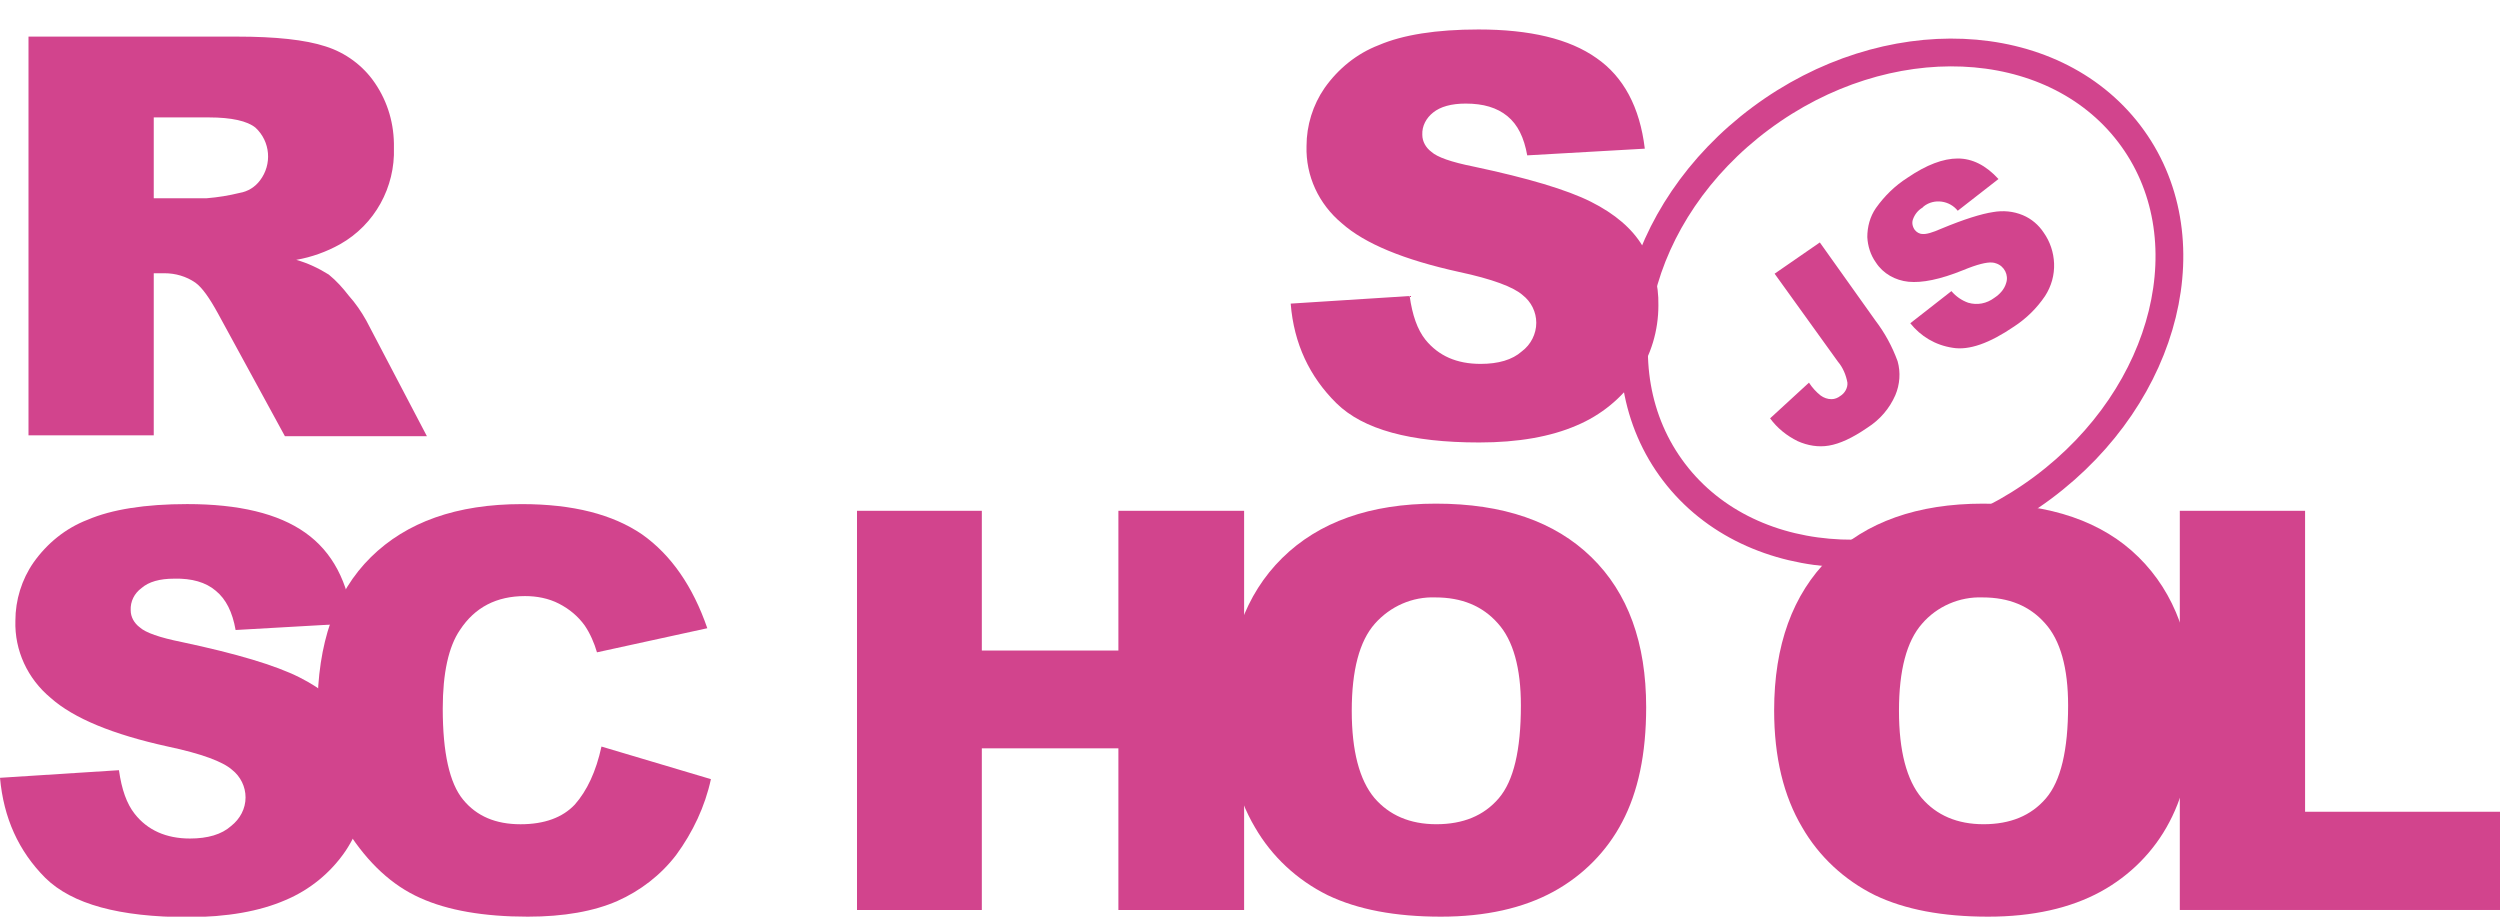 <svg width="90" height="33" viewBox="0 0 90 33" fill="none" xmlns="http://www.w3.org/2000/svg">
<g clip-path="url(#clip0_51_1628)">
<path d="M46.465 10.93L50.747 10.657C50.845 11.348 51.024 11.862 51.317 12.232C51.789 12.811 52.44 13.1 53.303 13.1C53.938 13.1 54.443 12.955 54.785 12.65C55.11 12.409 55.306 12.023 55.306 11.621C55.306 11.236 55.127 10.866 54.817 10.625C54.492 10.335 53.727 10.046 52.522 9.789C50.552 9.355 49.135 8.776 48.305 8.037C47.475 7.346 47.002 6.333 47.035 5.256C47.035 4.516 47.263 3.777 47.686 3.166C48.175 2.475 48.842 1.929 49.64 1.623C50.503 1.253 51.708 1.061 53.222 1.061C55.078 1.061 56.494 1.398 57.471 2.089C58.448 2.764 59.034 3.857 59.213 5.352L54.98 5.593C54.866 4.95 54.638 4.484 54.264 4.179C53.889 3.874 53.401 3.729 52.766 3.729C52.245 3.729 51.854 3.841 51.594 4.05C51.349 4.243 51.187 4.533 51.203 4.854C51.203 5.095 51.333 5.32 51.529 5.465C51.74 5.658 52.245 5.835 53.043 5.995C55.013 6.413 56.413 6.831 57.276 7.265C58.139 7.699 58.757 8.23 59.132 8.856C59.522 9.499 59.718 10.239 59.702 10.994C59.702 11.895 59.441 12.795 58.92 13.55C58.383 14.338 57.634 14.949 56.755 15.318C55.827 15.72 54.654 15.929 53.254 15.929C50.78 15.929 49.07 15.463 48.11 14.515C47.149 13.566 46.579 12.377 46.465 10.93ZM1.026 15.688V1.318H8.531C9.915 1.318 10.989 1.43 11.722 1.671C12.438 1.896 13.073 2.363 13.497 2.989C13.969 3.681 14.197 4.484 14.181 5.32C14.229 6.735 13.497 8.085 12.243 8.792C11.755 9.065 11.217 9.258 10.664 9.355C11.071 9.467 11.478 9.66 11.836 9.885C12.113 10.11 12.341 10.367 12.553 10.641C12.797 10.914 13.008 11.219 13.187 11.541L15.369 15.704H10.257L7.847 11.284C7.538 10.721 7.277 10.351 7.033 10.175C6.708 9.95 6.317 9.837 5.926 9.837H5.535V15.672H1.026V15.688ZM5.535 7.137H7.44C7.847 7.104 8.238 7.04 8.629 6.944C8.922 6.895 9.182 6.735 9.361 6.494C9.801 5.915 9.736 5.095 9.199 4.597C8.906 4.356 8.336 4.227 7.522 4.227H5.535V7.137ZM0 28.001L4.282 27.727C4.38 28.419 4.559 28.933 4.852 29.303C5.308 29.881 5.975 30.187 6.838 30.187C7.473 30.187 7.978 30.042 8.319 29.737C8.645 29.48 8.84 29.11 8.84 28.708C8.84 28.322 8.661 27.953 8.352 27.711C8.026 27.422 7.261 27.133 6.04 26.875C4.07 26.442 2.654 25.863 1.823 25.123C0.993 24.432 0.521 23.42 0.554 22.343C0.554 21.603 0.781 20.864 1.205 20.253C1.693 19.562 2.361 19.015 3.158 18.71C4.021 18.34 5.226 18.147 6.74 18.147C8.596 18.147 10.013 18.485 10.989 19.176C11.966 19.867 12.536 20.944 12.715 22.439L8.482 22.68C8.368 22.037 8.14 21.571 7.766 21.266C7.408 20.96 6.903 20.816 6.268 20.832C5.747 20.832 5.356 20.944 5.096 21.169C4.835 21.362 4.689 21.651 4.705 21.973C4.705 22.214 4.835 22.439 5.031 22.584C5.242 22.777 5.747 22.953 6.545 23.114C8.515 23.532 9.915 23.95 10.778 24.384C11.641 24.818 12.259 25.349 12.634 25.975C13.025 26.618 13.22 27.358 13.22 28.097C13.22 28.997 12.943 29.881 12.438 30.637C11.901 31.424 11.152 32.035 10.273 32.405C9.345 32.807 8.173 33.016 6.773 33.016C4.298 33.016 2.589 32.55 1.628 31.601C0.668 30.637 0.13 29.447 0 28.001Z" fill="#D2448D"/>
<path d="M21.653 26.876L25.593 28.049C25.382 29.03 24.942 29.962 24.34 30.782C23.786 31.505 23.053 32.068 22.223 32.437C21.377 32.807 20.302 33 19 33C17.42 33 16.118 32.775 15.125 32.325C14.115 31.875 13.252 31.071 12.52 29.93C11.787 28.788 11.429 27.326 11.429 25.542C11.429 23.163 12.064 21.33 13.35 20.06C14.636 18.791 16.444 18.148 18.788 18.148C20.628 18.148 22.06 18.517 23.119 19.241C24.161 19.98 24.942 21.105 25.463 22.616L21.491 23.484C21.393 23.146 21.246 22.809 21.051 22.52C20.807 22.182 20.497 21.925 20.123 21.732C19.748 21.539 19.325 21.459 18.902 21.459C17.876 21.459 17.095 21.861 16.558 22.68C16.151 23.275 15.939 24.224 15.939 25.509C15.939 27.101 16.183 28.194 16.672 28.788C17.16 29.383 17.844 29.673 18.739 29.673C19.602 29.673 20.253 29.431 20.693 28.965C21.132 28.467 21.458 27.776 21.653 26.876ZM30.852 18.389H35.346V23.42H40.262V18.389H44.788V32.759H40.262V26.94H35.346V32.759H30.852V18.389Z" fill="#D2448D"/>
<path d="M44.17 25.574C44.17 23.227 44.837 21.394 46.156 20.092C47.475 18.79 49.331 18.131 51.691 18.131C54.117 18.131 55.973 18.774 57.292 20.06C58.611 21.346 59.262 23.146 59.262 25.461C59.262 27.149 58.969 28.515 58.399 29.592C57.846 30.653 56.983 31.521 55.924 32.1C54.834 32.694 53.482 33 51.87 33C50.226 33 48.875 32.743 47.8 32.228C46.693 31.682 45.782 30.83 45.179 29.785C44.512 28.66 44.17 27.261 44.17 25.574ZM48.663 25.59C48.663 27.036 48.94 28.081 49.477 28.724C50.014 29.351 50.763 29.672 51.708 29.672C52.668 29.672 53.417 29.367 53.954 28.74C54.492 28.113 54.752 27.004 54.752 25.397C54.752 24.047 54.475 23.05 53.922 22.439C53.368 21.812 52.619 21.507 51.675 21.507C50.845 21.475 50.047 21.828 49.493 22.455C48.94 23.082 48.663 24.127 48.663 25.59ZM63.869 25.574C63.869 23.227 64.537 21.394 65.856 20.092C67.174 18.79 69.03 18.131 71.391 18.131C73.817 18.131 75.689 18.774 76.992 20.06C78.294 21.346 78.962 23.146 78.962 25.461C78.962 27.149 78.669 28.515 78.099 29.592C77.545 30.653 76.682 31.521 75.624 32.1C74.533 32.694 73.182 33 71.57 33C69.926 33 68.575 32.743 67.5 32.228C66.393 31.682 65.481 30.83 64.879 29.785C64.211 28.66 63.869 27.261 63.869 25.574ZM68.363 25.59C68.363 27.036 68.64 28.081 69.177 28.724C69.714 29.351 70.463 29.672 71.407 29.672C72.368 29.672 73.117 29.367 73.654 28.74C74.191 28.113 74.452 27.004 74.452 25.397C74.452 24.047 74.175 23.05 73.622 22.439C73.068 21.812 72.319 21.507 71.375 21.507C70.544 21.475 69.731 21.828 69.193 22.455C68.64 23.082 68.363 24.127 68.363 25.59Z" fill="#D2448D"/>
<path d="M78.49 18.389H82.983V29.223H90V32.759H78.473V18.389H78.49Z" fill="#D2448D"/>
<path d="M73.537 17.559C78.061 14.193 79.456 8.487 76.653 4.815C73.85 1.142 67.91 0.894 63.386 4.26C58.862 7.625 57.467 13.331 60.27 17.004C63.073 20.676 69.013 20.925 73.537 17.559Z" stroke="#D2448D" stroke-miterlimit="10"/>
<path d="M63.886 9.853L65.514 8.728L67.516 11.541C67.858 11.991 68.119 12.473 68.314 13.004C68.428 13.406 68.395 13.84 68.233 14.225C68.021 14.708 67.679 15.109 67.223 15.399C66.686 15.768 66.23 15.977 65.839 16.042C65.465 16.106 65.074 16.042 64.716 15.881C64.325 15.688 63.983 15.415 63.723 15.061L65.123 13.775C65.237 13.952 65.383 14.113 65.546 14.241C65.66 14.322 65.79 14.37 65.937 14.37C66.051 14.37 66.165 14.322 66.246 14.258C66.409 14.161 66.523 13.968 66.507 13.775C66.458 13.502 66.344 13.229 66.165 13.02L63.886 9.853ZM68.77 11.637L70.251 10.48C70.414 10.673 70.626 10.818 70.854 10.898C71.179 10.995 71.521 10.93 71.798 10.721C71.993 10.593 72.156 10.416 72.221 10.191C72.319 9.901 72.156 9.58 71.863 9.483C71.814 9.467 71.766 9.451 71.717 9.451C71.521 9.435 71.179 9.516 70.675 9.725C69.844 10.062 69.193 10.191 68.705 10.143C68.233 10.094 67.793 9.853 67.533 9.451C67.337 9.178 67.24 8.857 67.223 8.535C67.223 8.165 67.321 7.796 67.533 7.49C67.842 7.056 68.216 6.687 68.672 6.397C69.356 5.931 69.958 5.706 70.479 5.706C71 5.706 71.489 5.947 71.945 6.445L70.479 7.587C70.186 7.217 69.633 7.137 69.258 7.426L69.21 7.474C69.047 7.571 68.933 7.715 68.868 7.892C68.819 8.021 68.851 8.165 68.933 8.278C68.998 8.358 69.096 8.423 69.21 8.423C69.34 8.439 69.568 8.374 69.893 8.23C70.707 7.892 71.326 7.699 71.749 7.635C72.108 7.571 72.482 7.603 72.824 7.747C73.133 7.876 73.394 8.101 73.573 8.374C73.801 8.696 73.931 9.082 73.947 9.483C73.963 9.901 73.85 10.303 73.622 10.657C73.329 11.091 72.954 11.461 72.514 11.75C71.619 12.361 70.886 12.618 70.3 12.521C69.665 12.425 69.144 12.104 68.77 11.637Z" fill="#D2448D"/>
</g>
<defs>
<clipPath id="clip0_51_1628">
<rect width="90" height="33" fill="white"/>
</clipPath>
</defs>
</svg>

